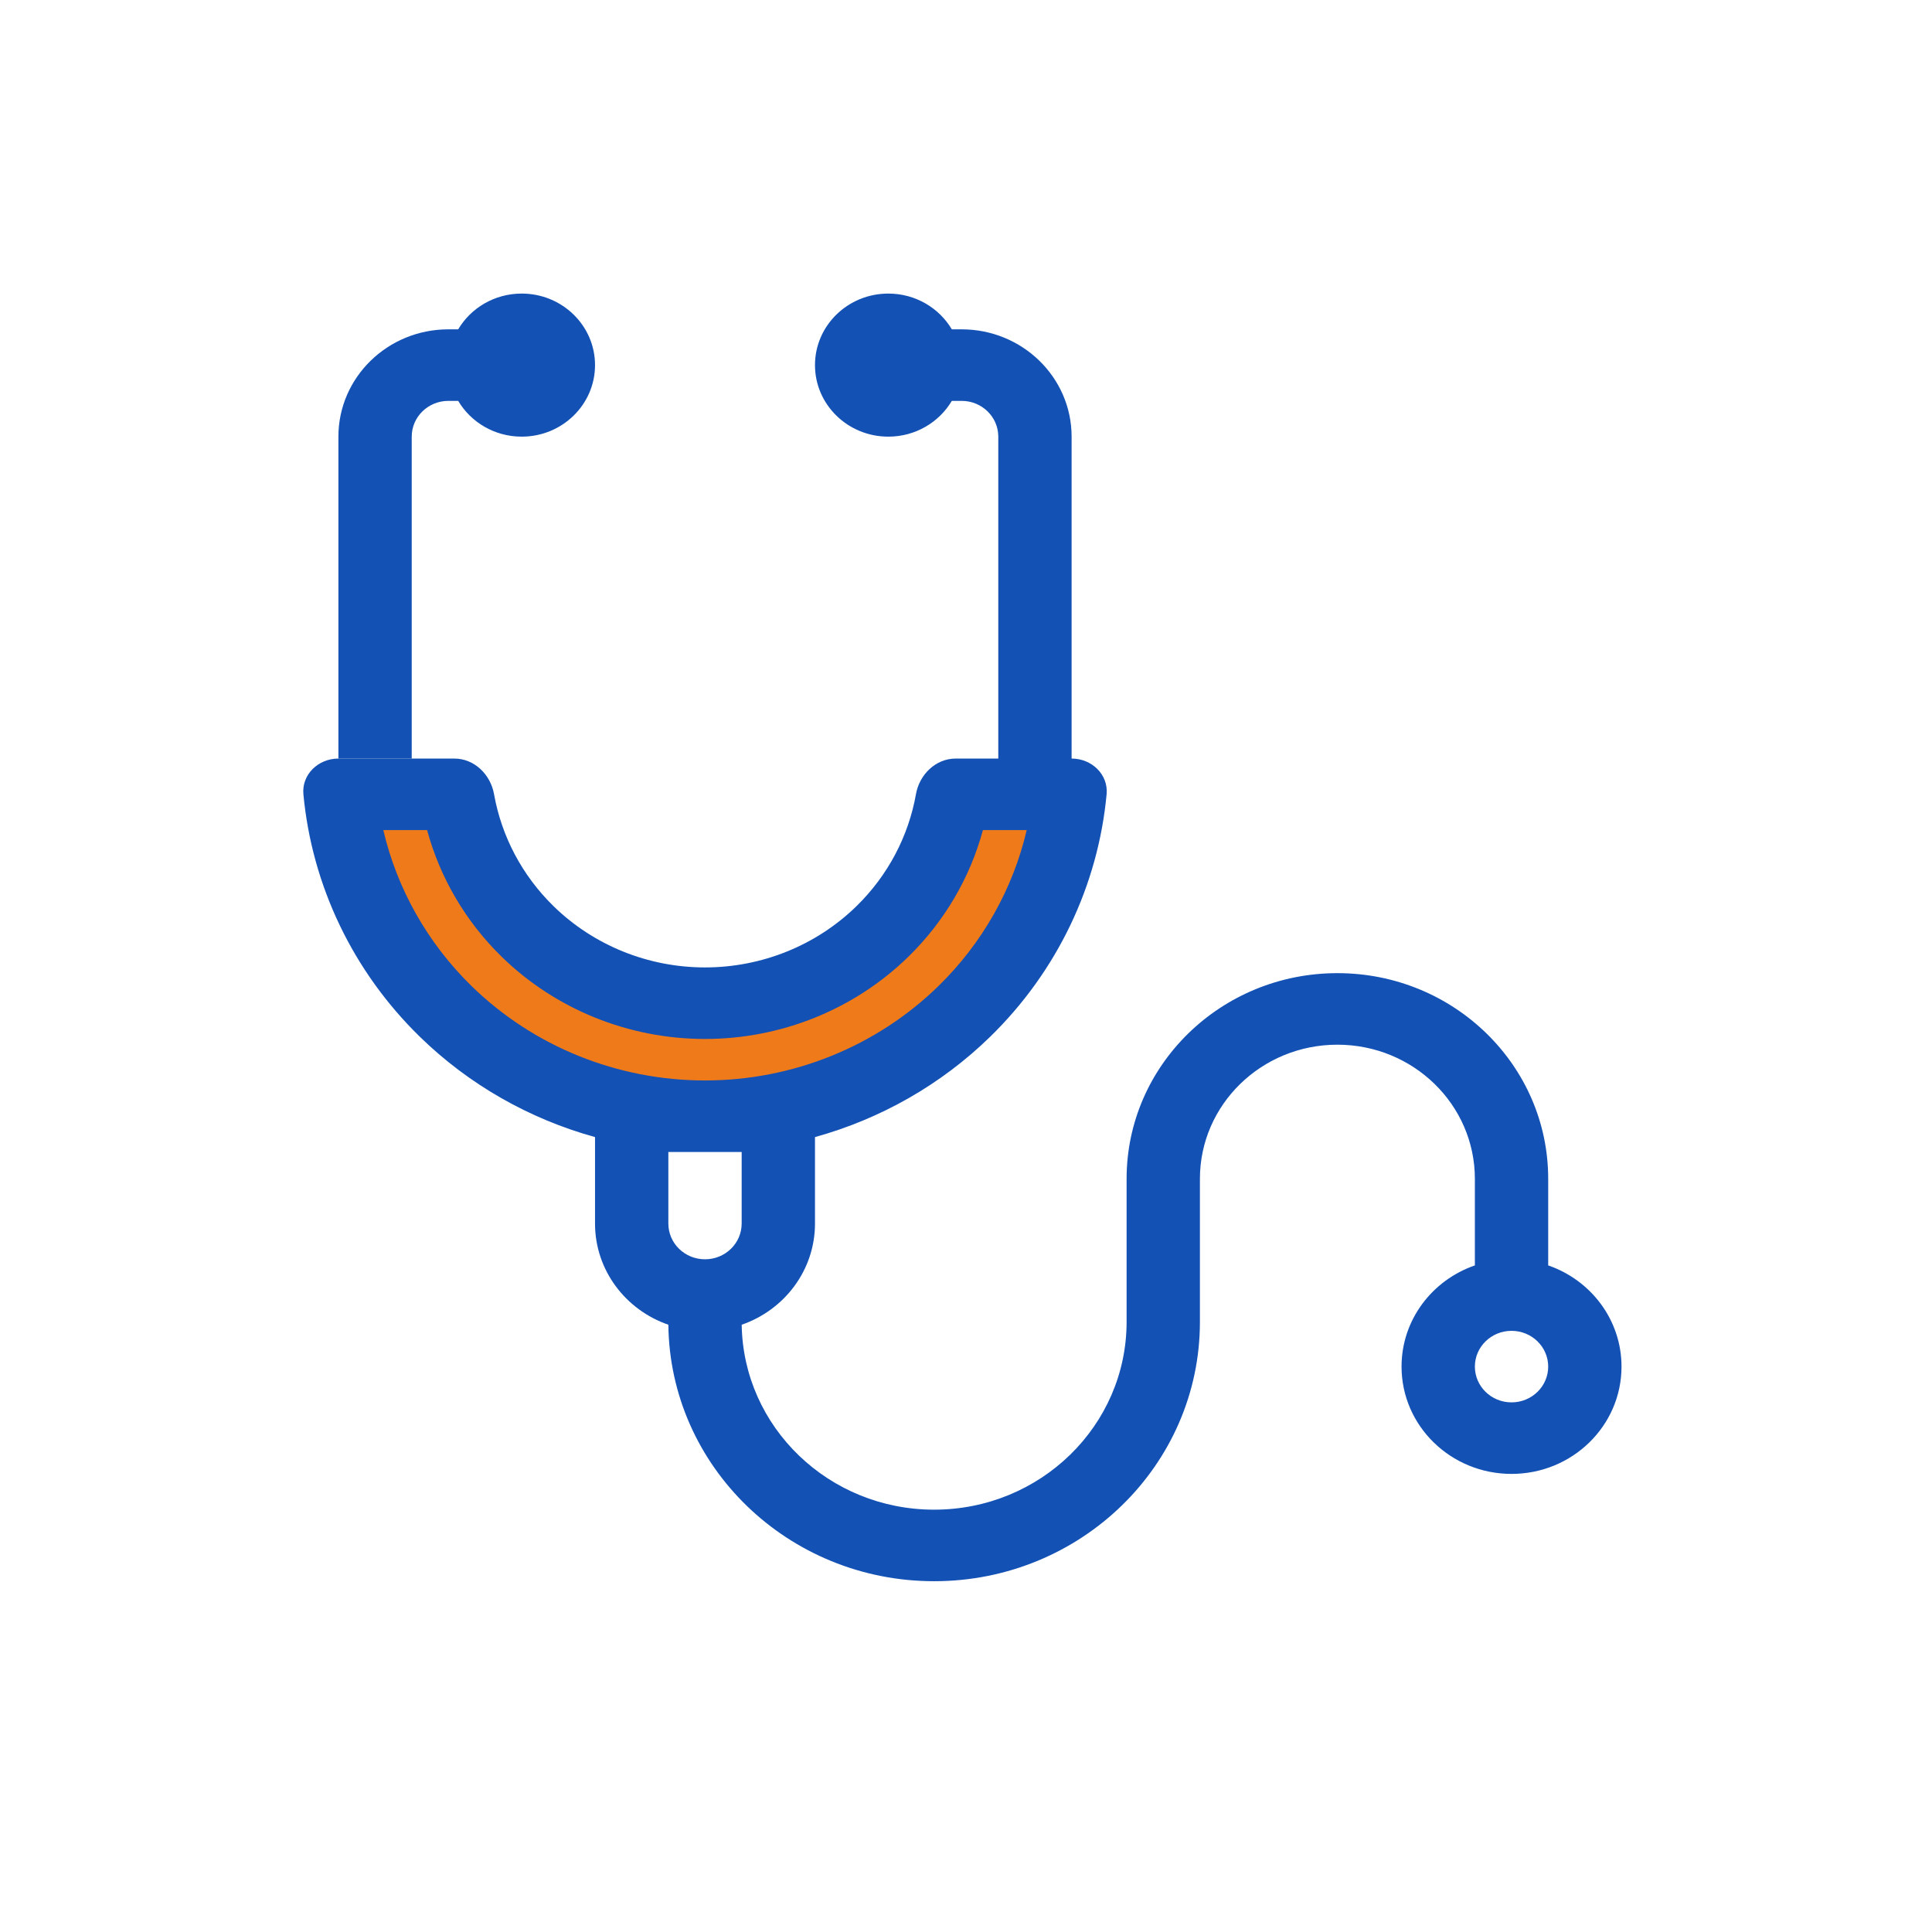 <svg width="189" height="187" viewBox="0 0 189 187" fill="none" xmlns="http://www.w3.org/2000/svg">
<g filter="url(#filter0_d_163_18)">
<rect x="8" y="6" width="172.144" height="170.414" rx="12" fill="white"/>
</g>
<g clip-path="url(#clip0_163_18)">
<path d="M51.036 42.713C54.998 42.713 58.209 39.58 58.209 35.715C58.209 31.851 54.998 28.718 51.036 28.718C48.381 28.718 46.063 30.125 44.823 32.216H43.863C37.921 32.216 33.105 36.916 33.105 42.713V74.203H40.277V42.713C40.277 40.781 41.883 39.214 43.863 39.214H44.823C46.063 41.306 48.381 42.713 51.036 42.713Z" fill="#1351B4"/>
<path d="M43.71 78.056H34.365V88.043L43.71 100.195L61.502 109.744L82.411 107.14L99.317 94.553L105.545 78.056H93.978L92.199 83.268L85.97 92.383L72.624 97.157H61.502L49.935 89.779L43.71 78.056Z" fill="#EF7A1A"/>
<path fill-rule="evenodd" clip-rule="evenodd" d="M44.438 74.203H40.277H33.105C31.124 74.203 29.502 75.772 29.681 77.697C30.515 86.623 34.524 95.028 41.073 101.417C45.876 106.103 51.789 109.455 58.209 111.231V119.687C58.209 124.258 61.204 128.146 65.383 129.587C65.536 143.469 77.118 154.676 91.383 154.676C105.743 154.676 117.383 143.319 117.383 129.309V115.314C117.383 108.067 123.405 102.193 130.832 102.193C138.26 102.193 144.281 108.067 144.281 115.314V123.784C140.102 125.224 137.108 129.113 137.108 133.683C137.108 139.48 141.925 144.179 147.867 144.179C153.81 144.179 158.626 139.48 158.626 133.683C158.626 129.113 155.633 125.224 151.454 123.784V115.314C151.454 104.203 142.221 95.195 130.832 95.195C119.444 95.195 110.211 104.203 110.211 115.314V129.309C110.211 139.454 101.781 147.678 91.383 147.678C81.079 147.678 72.708 139.603 72.557 129.586C76.734 128.144 79.727 124.257 79.727 119.687V111.231C86.147 109.455 92.061 106.103 96.863 101.417C103.413 95.028 107.421 86.623 108.255 77.697C108.435 75.772 106.812 74.203 104.831 74.203V42.713C104.831 36.916 100.015 32.216 94.072 32.216H93.113C91.872 30.125 89.555 28.718 86.9 28.718C82.938 28.718 79.727 31.851 79.727 35.715C79.727 39.58 82.938 42.713 86.9 42.713C89.555 42.713 91.872 41.306 93.113 39.214H94.072C96.053 39.214 97.659 40.781 97.659 42.713V74.203H93.498C91.517 74.203 89.943 75.78 89.605 77.685C88.874 81.811 86.854 85.65 83.777 88.651C79.85 92.483 74.523 94.635 68.968 94.635C63.413 94.635 58.086 92.483 54.159 88.651C51.083 85.65 49.062 81.811 48.33 77.685C47.993 75.78 46.419 74.203 44.438 74.203ZM96.154 81.2H100.438C99.098 86.937 96.124 92.242 91.791 96.469C85.739 102.374 77.528 105.692 68.968 105.692C60.408 105.692 52.198 102.374 46.145 96.469C41.812 92.242 38.838 86.937 37.498 81.2H41.782C43.04 85.85 45.541 90.139 49.087 93.599C54.36 98.743 61.511 101.633 68.968 101.633C76.425 101.633 83.577 98.743 88.85 93.599C92.396 90.139 94.897 85.85 96.154 81.2ZM147.867 130.184C149.848 130.184 151.454 131.75 151.454 133.683C151.454 135.615 149.848 137.182 147.867 137.182C145.887 137.182 144.281 135.615 144.281 133.683C144.281 131.75 145.887 130.184 147.867 130.184ZM72.554 112.69V119.687C72.554 121.62 70.949 123.186 68.968 123.186C66.987 123.186 65.382 121.62 65.382 119.687V112.69H72.554Z" fill="#1351B4"/>
</g>
<defs>
<filter id="filter0_d_163_18" x="0" y="0" width="188.144" height="186.414" filterUnits="userSpaceOnUse" color-interpolation-filters="sRGB">
<feFlood flood-opacity="0" result="BackgroundImageFix"/>
<feColorMatrix in="SourceAlpha" type="matrix" values="0 0 0 0 0 0 0 0 0 0 0 0 0 0 0 0 0 0 127 0" result="hardAlpha"/>
<feOffset dy="2"/>
<feGaussianBlur stdDeviation="4"/>
<feComposite in2="hardAlpha" operator="out"/>
<feColorMatrix type="matrix" values="0 0 0 0 0 0 0 0 0 0 0 0 0 0 0 0 0 0 0.25 0"/>
<feBlend mode="normal" in2="BackgroundImageFix" result="effect1_dropShadow_163_18"/>
<feBlend mode="normal" in="SourceGraphic" in2="effect1_dropShadow_163_18" result="shape"/>
</filter>
<clipPath id="clip0_163_18">
<rect x="8" y="6" width="172.144" height="170.414" rx="12" fill="white"/>
</clipPath>
</defs>
</svg>
